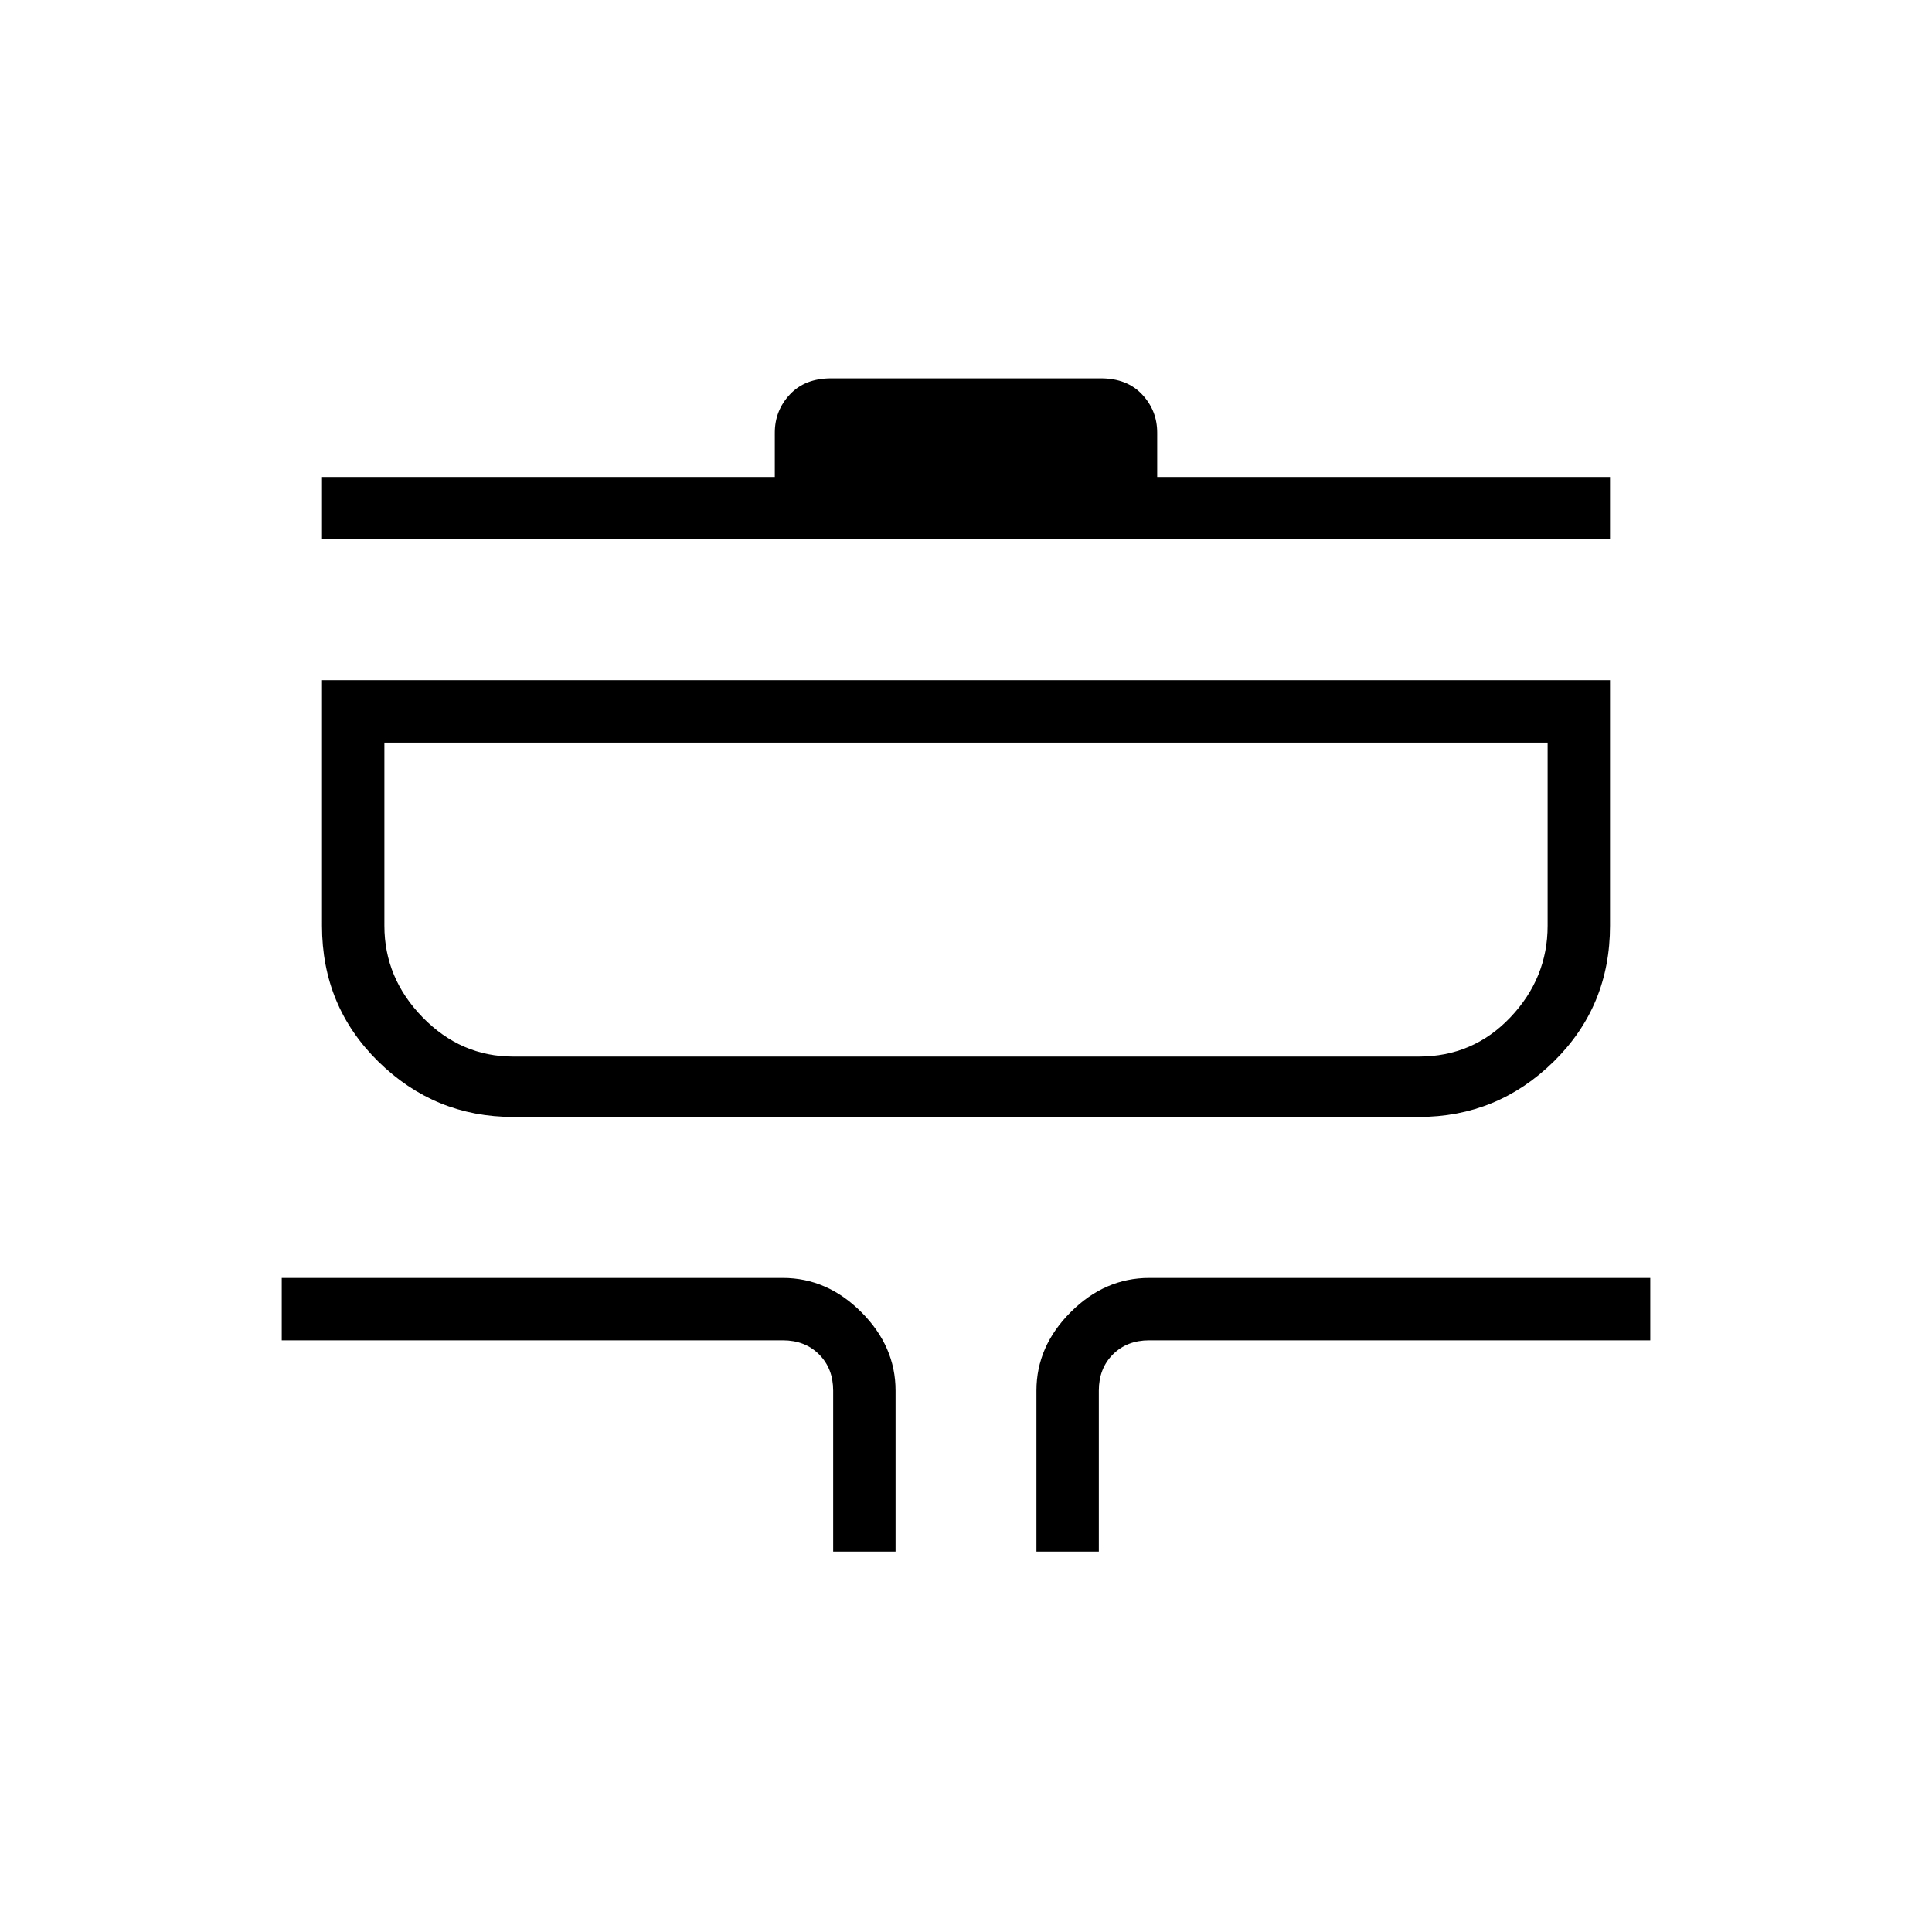 <svg xmlns="http://www.w3.org/2000/svg" height="48" width="48"><path d="M20.7 38.55v-4q0-.55-.35-.9t-.9-.35H7v-1.55h12.45q1.1 0 1.95.85.85.85.85 1.95v4Zm5.05 0v-4q0-1.1.85-1.95.85-.85 1.95-.85H41v1.55H28.55q-.55 0-.9.35t-.35.9v4Zm-13-10.8q-1.95 0-3.35-1.375Q8 25 8 23v-6.1h32V23q0 2-1.4 3.375t-3.35 1.375Zm0-1.5h22.5q1.35 0 2.275-.975.925-.975.925-2.275v-4.55H9.55V23q0 1.3.95 2.275.95.975 2.25.975ZM8 13.4v-1.55h11.25v-1.1q0-.55.375-.95.375-.4 1.025-.4h6.7q.65 0 1.025.4.375.4.375.95v1.1H40v1.55Zm16 8.95Z"/></svg>